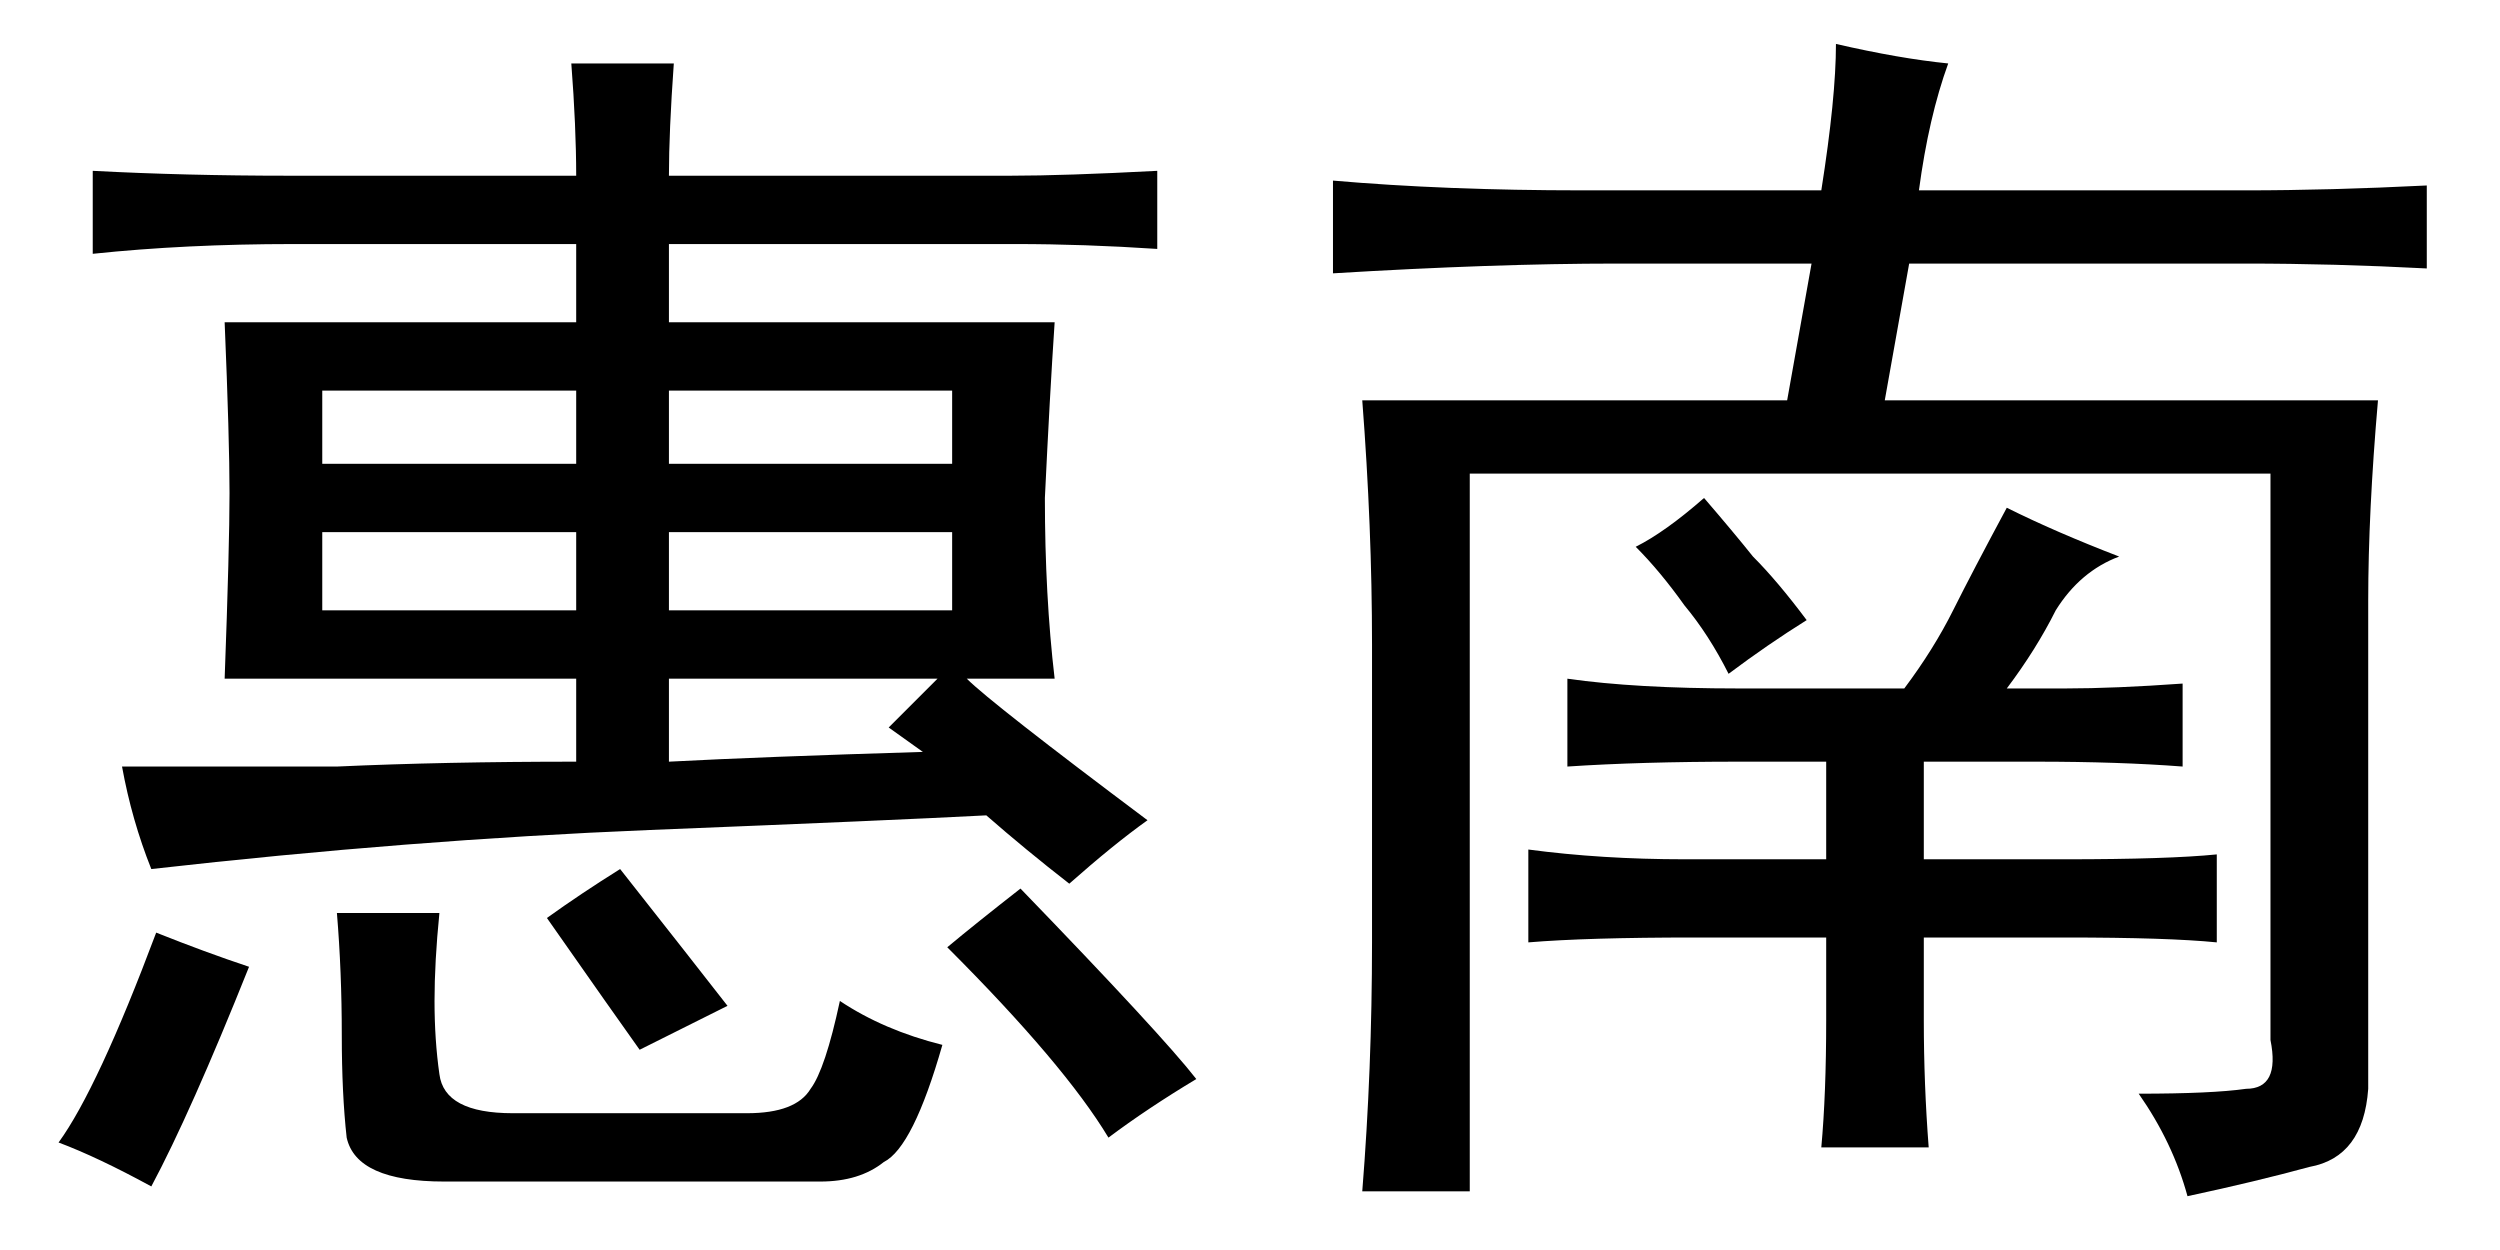 <?xml version='1.0' encoding='UTF-8'?>
<!-- This file was generated by dvisvgm 2.3.5 -->
<svg height='10.5pt' version='1.1' viewBox='-72 -72.369 21 10.5' width='21pt' xmlns='http://www.w3.org/2000/svg' xmlns:xlink='http://www.w3.org/1999/xlink'>
<defs>
<path d='M7.465 0.164Q8.08 0.164 8.367 0.123Q8.654 0.123 8.572 -0.287V-5.045H1.846V0.984H0.943Q1.025 -0.041 1.025 -1.107V-3.609Q1.025 -4.594 0.943 -5.66H4.512L4.717 -6.809H3.076Q2.051 -6.809 0.697 -6.727V-7.506Q1.641 -7.424 2.789 -7.424H4.799Q4.922 -8.203 4.922 -8.654Q5.455 -8.531 5.865 -8.49Q5.701 -8.039 5.619 -7.424H8.367Q9.064 -7.424 9.885 -7.465V-6.768Q9.105 -6.809 8.367 -6.809H5.537L5.332 -5.66H9.475Q9.393 -4.717 9.393 -3.979V0.123Q9.352 0.697 8.9 0.779Q8.449 0.902 7.875 1.025Q7.752 0.574 7.465 0.164ZM2.666 -3.322Q3.24 -3.24 4.102 -3.24H5.496Q5.742 -3.568 5.906 -3.896T6.357 -4.758Q6.768 -4.553 7.301 -4.348Q6.973 -4.225 6.768 -3.896Q6.604 -3.568 6.357 -3.24H6.85Q7.26 -3.24 7.834 -3.281V-2.584Q7.301 -2.625 6.604 -2.625H5.66V-1.805H6.85Q7.711 -1.805 8.121 -1.846V-1.107Q7.711 -1.148 6.85 -1.148H5.66V-0.451Q5.66 0.082 5.701 0.615H4.799Q4.84 0.164 4.84 -0.451V-1.148H3.732Q2.83 -1.148 2.338 -1.107V-1.887Q2.953 -1.805 3.65 -1.805H4.84V-2.625H4.102Q3.281 -2.625 2.666 -2.584V-3.322ZM4.676 -3.814Q4.348 -3.609 4.02 -3.363Q3.855 -3.691 3.65 -3.937Q3.445 -4.225 3.24 -4.43Q3.486 -4.553 3.814 -4.84Q4.061 -4.553 4.225 -4.348Q4.43 -4.143 4.676 -3.814Z' id='g0-2445'/>
<path d='M5.66 -8.49Q5.619 -7.916 5.619 -7.547H8.49Q8.941 -7.547 9.721 -7.588V-6.932Q9.105 -6.973 8.531 -6.973H5.619V-6.316H8.859Q8.818 -5.701 8.777 -4.84Q8.777 -4.02 8.859 -3.322H8.121Q8.326 -3.117 9.639 -2.133Q9.352 -1.928 8.982 -1.6Q8.613 -1.887 8.285 -2.174Q7.506 -2.133 5.455 -2.051Q3.445 -1.969 1.271 -1.723Q1.107 -2.133 1.025 -2.584Q1.969 -2.584 2.83 -2.584Q3.732 -2.625 4.84 -2.625V-3.322H1.887Q1.928 -4.43 1.928 -4.881T1.887 -6.316H4.84V-6.973H2.461Q1.559 -6.973 0.779 -6.891V-7.588Q1.559 -7.547 2.42 -7.547H4.84Q4.84 -7.957 4.799 -8.49H5.66ZM3.691 -1.354Q3.65 -0.943 3.65 -0.615T3.691 0Q3.732 0.328 4.307 0.328H6.275Q6.686 0.328 6.809 0.123Q6.932 -0.041 7.055 -0.615Q7.424 -0.369 7.916 -0.246Q7.67 0.615 7.424 0.738Q7.219 0.902 6.891 0.902H3.732Q2.994 0.902 2.912 0.533Q2.871 0.164 2.871 -0.328Q2.871 -0.861 2.83 -1.354H3.691ZM8.572 -1.559Q9.762 -0.328 10.049 0.041Q9.639 0.287 9.311 0.533Q8.941 -0.082 7.957 -1.066Q8.203 -1.271 8.572 -1.559ZM2.092 -0.902Q1.6 0.328 1.271 0.943Q0.82 0.697 0.492 0.574Q0.82 0.123 1.312 -1.189Q1.723 -1.025 2.092 -0.902ZM7.998 -3.896V-4.553H5.619V-3.896H7.998ZM7.998 -5.127V-5.742H5.619V-5.127H7.998ZM4.84 -3.896V-4.553H2.707V-3.896H4.84ZM5.619 -2.625Q6.398 -2.666 7.752 -2.707L7.465 -2.912L7.875 -3.322H5.619V-2.625ZM4.84 -5.127V-5.742H2.707V-5.127H4.84ZM5.209 -1.723Q5.824 -0.943 6.111 -0.574L5.373 -0.205Q5.168 -0.492 4.594 -1.312Q4.881 -1.518 5.209 -1.723Z' id='g0-5910'/>
</defs>
<g id='page1'>
<use x='-72' xlink:href='#g0-5910' y='-63.346'/>
<use x='-61.5' xlink:href='#g0-2445' y='-63.346'/>
</g>
</svg>
